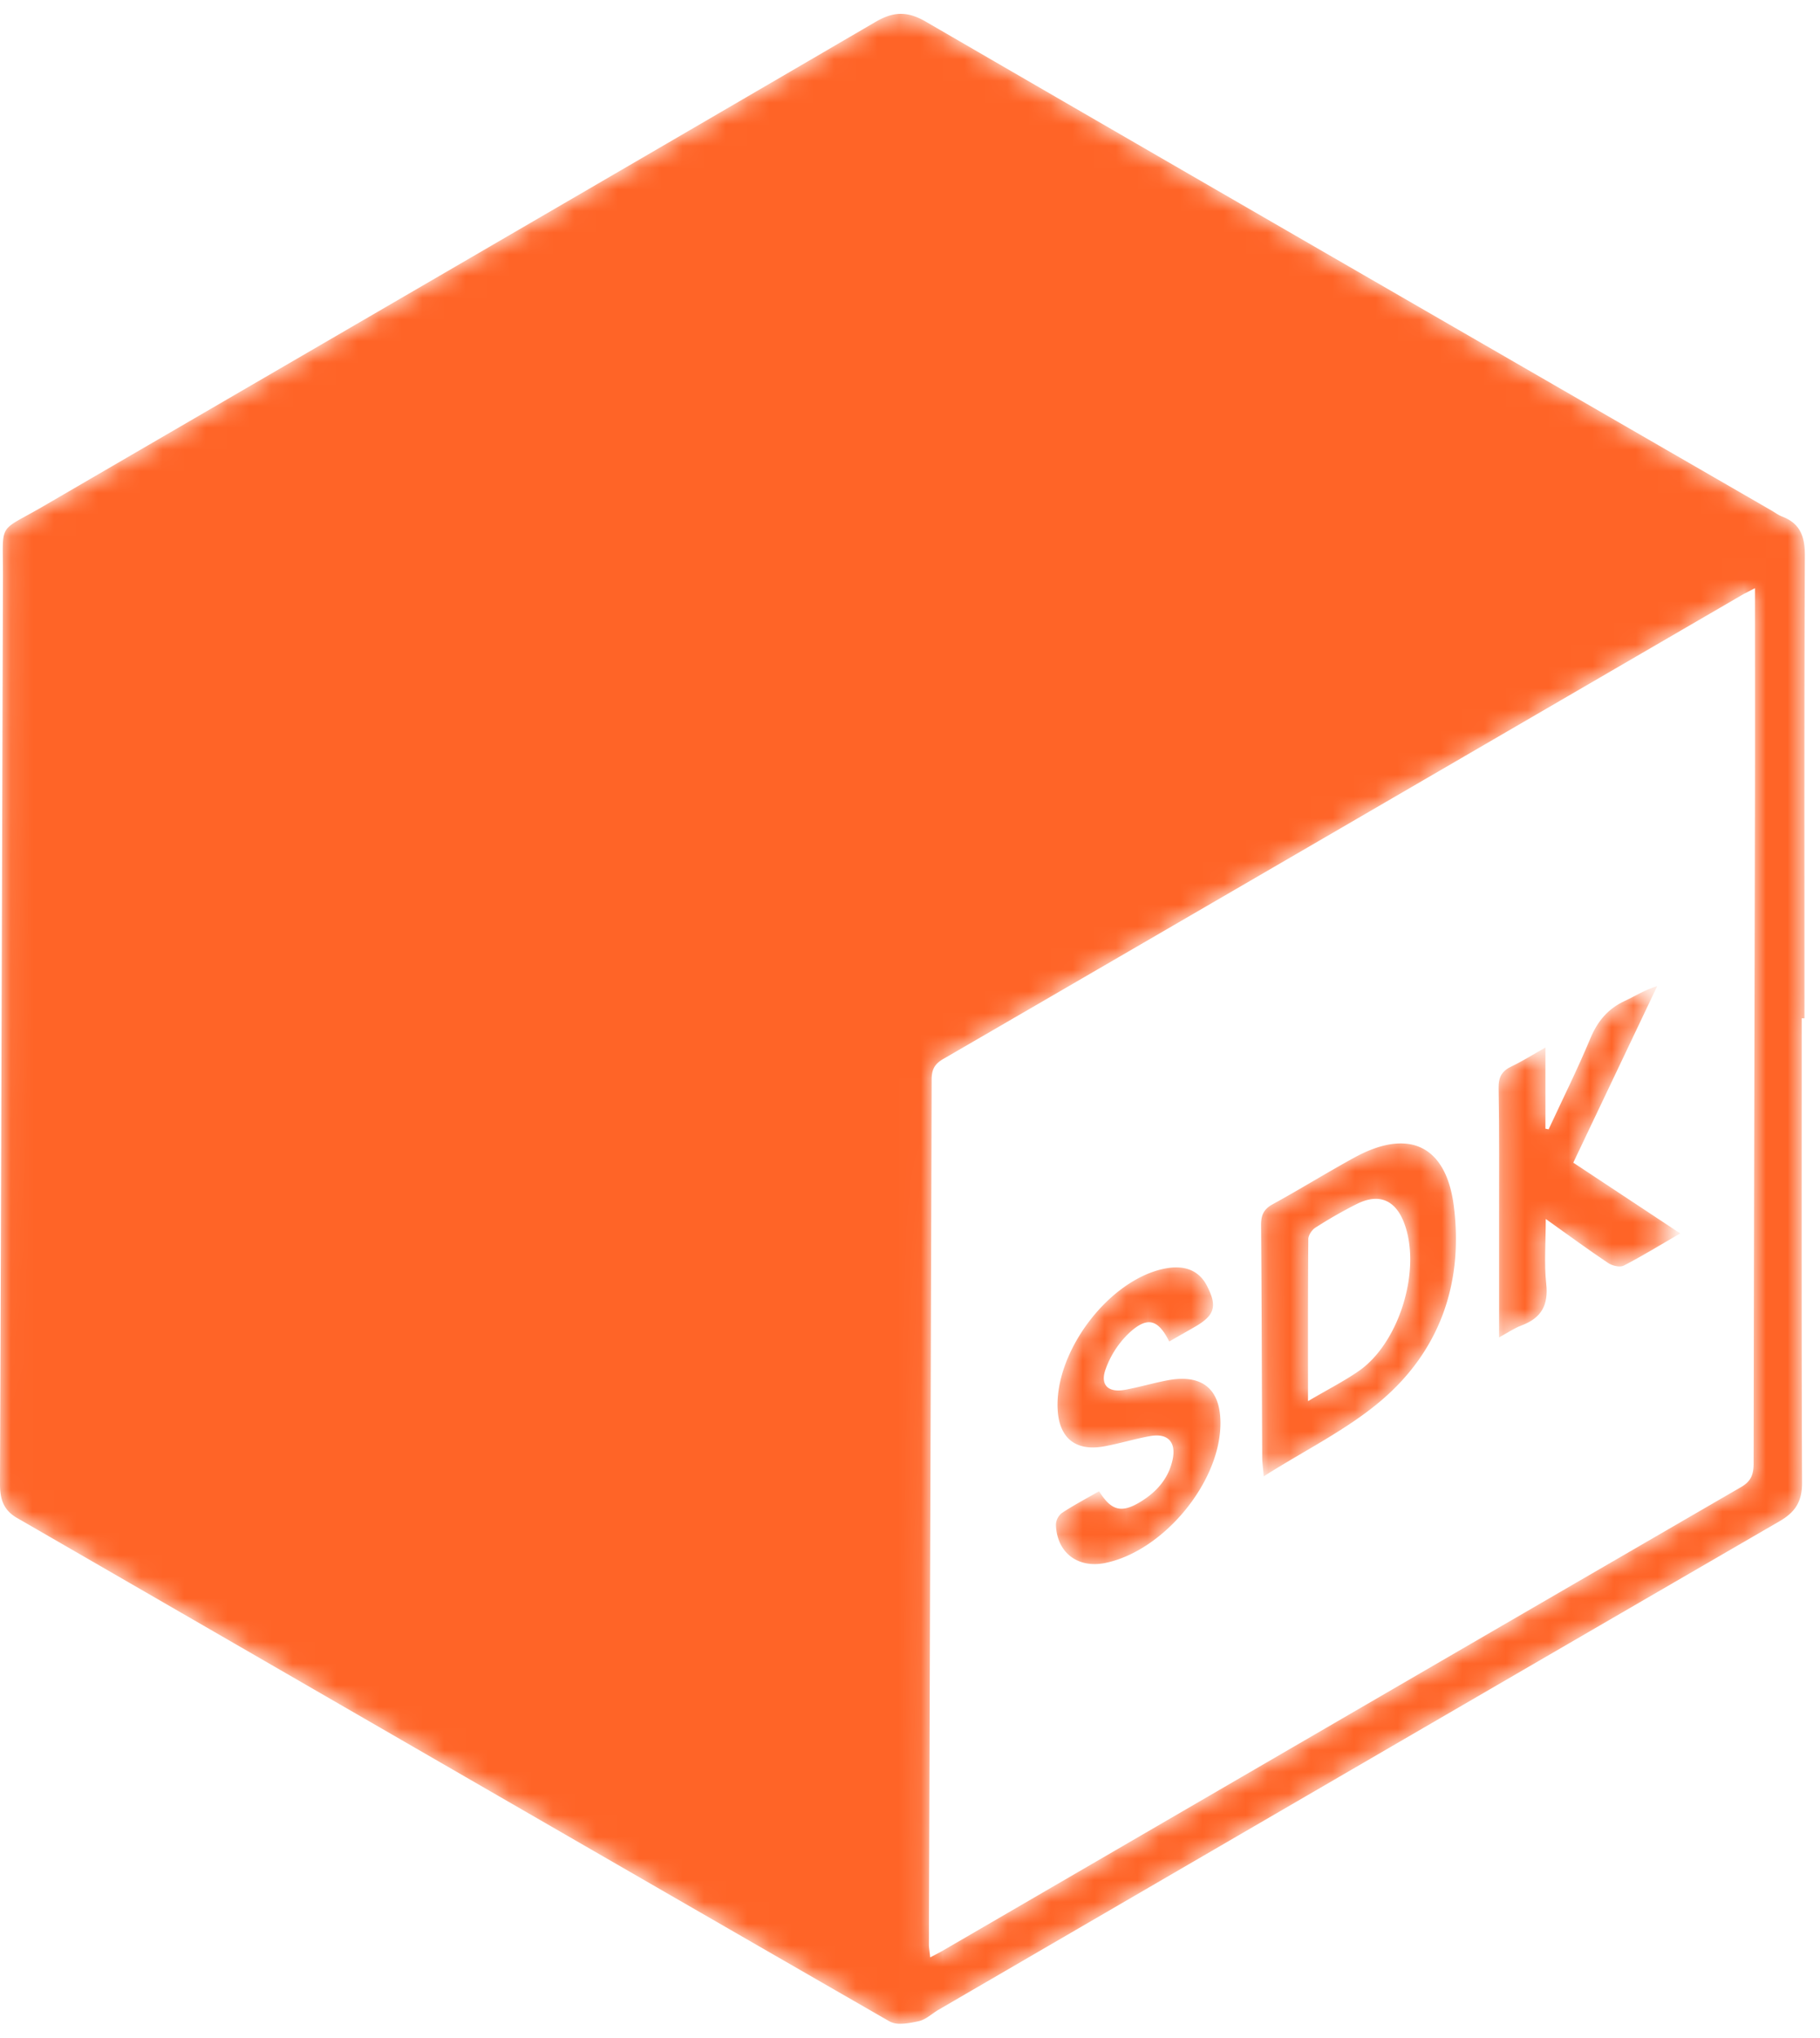 <svg xmlns="http://www.w3.org/2000/svg" xmlns:xlink="http://www.w3.org/1999/xlink" width="84" height="94" viewBox="0 0 84 94">
    <defs>
        <path id="a" d="M41.552.406c-.367.005-.732.131-1.144.372C27.618 8.238 14.81 15.67 2.01 23.114-.14 24.365.144 23.786.136 26.337.093 40.29.054 54.245 0 68.2v.04c.003.672.148 1.183.789 1.552 13.422 7.742 26.834 15.501 40.267 23.223a.992.992 0 0 0 .486.108h.033c.274-.002.576-.063.831-.12.33-.071.611-.352.92-.531 12.935-7.515 25.868-15.034 38.812-22.533.723-.418 1.037-.911 1.034-1.767-.028-7.143-.016-14.286-.016-21.429h.128c0-7.117-.014-14.235.017-21.352v-.045c-.004-.853-.229-1.441-1.056-1.754-.165-.063-.31-.174-.465-.264C68.757 15.812 55.73 8.302 42.722.762c-.403-.233-.76-.35-1.115-.356h-.055zm1.32 89.031c.044-13.286.092-26.573.127-39.859 0-.454.12-.72.537-.961 12.285-7.12 24.561-14.257 36.84-21.389.17-.099.347-.183.622-.328 0 3.52.006 6.91-.002 10.3-.02 10.023-.047 20.045-.06 30.067-.001.501-.102.824-.584 1.102-12.28 7.112-24.547 14.244-36.818 21.37-.172.101-.351.19-.602.322-.025-.25-.06-.438-.06-.624z"/>
        <path id="c" d="M4.469.863C3.197 1.559 1.963 2.324.69 3.021c-.422.232-.533.518-.529.975.03 3.565.035 7.132.053 10.697 0 .22.034.44.07.876 1.928-1.225 3.89-2.175 5.483-3.55C8.443 9.71 9.506 6.594 9.055 3.085 8.81 1.185 7.93.211 6.607.211c-.622 0-1.342.216-2.138.652M2.34 4.634c.002-.183.164-.432.325-.534A20.776 20.776 0 0 1 4.59 3c1.022-.505 1.78-.174 2.18.895.801 2.14-.22 5.515-2.105 6.819-.683.472-1.432.852-2.337 1.385 0-2.624-.007-5.045.014-7.465"/>
        <path id="e" d="M6.114 1.288c-.78.36-1.263.932-1.596 1.73-.592 1.42-1.28 2.802-1.928 4.198l-.148-.03V3.443c-.596.335-1.064.633-1.56.867-.448.213-.61.493-.6 1.008.038 2.015.02 4.03.022 6.046v5.45c.422-.23.713-.432 1.035-.551.912-.34 1.25-.933 1.14-1.923-.103-.94-.021-1.899-.021-2.988 1.05.748 1.95 1.41 2.877 2.03.19.127.541.213.718.123.853-.44 1.673-.945 2.61-1.488L3.728 8.754 7.602.61c-.57.166-1.013.459-1.488.678"/>
        <path id="g" d="M5.121.28C2.6.9.213 4.113.338 6.725c.063 1.325.814 1.953 2.118 1.726.727-.128 1.437-.352 2.163-.48.824-.144 1.206.294 1.02 1.116-.193.848-.725 1.448-1.441 1.895-.9.56-1.378.446-1.945-.467-.572.327-1.158.637-1.71.998a.73.73 0 0 0-.283.538c.035 1.297 1.01 2.039 2.289 1.772 2.649-.552 5.235-3.642 5.303-6.337.042-1.667-.817-2.4-2.466-2.082-.65.125-1.287.313-1.938.433-.754.14-1.151-.204-.905-.92a4.31 4.31 0 0 1 1.082-1.688c.852-.795 1.35-.65 1.865.38.397-.228.794-.452 1.189-.68.915-.528 1.037-.95.55-1.892C6.939.475 6.458.19 5.809.19c-.211 0-.441.03-.688.091"/>
    </defs>
    <g fill="none" fill-rule="evenodd">
        <g transform="translate(0 .233)">
            <mask id="b" fill="#fff">
                <use xlink:href="#a"/>
            </mask>
            <path fill="#FF6427" d="M41.552.406c-.367.005-.732.131-1.144.372C27.618 8.238 14.81 15.67 2.01 23.114-.14 24.365.144 23.786.136 26.337.093 40.29.054 54.245 0 68.2v.04c.003.672.148 1.183.789 1.552 13.422 7.742 26.834 15.501 40.267 23.223a.992.992 0 0 0 .486.108h.033c.274-.002.576-.063.831-.12.33-.071.611-.352.92-.531 12.935-7.515 25.868-15.034 38.812-22.533.723-.418 1.037-.911 1.034-1.767-.028-7.143-.016-14.286-.016-21.429h.128c0-7.117-.014-14.235.017-21.352v-.045c-.004-.853-.229-1.441-1.056-1.754-.165-.063-.31-.174-.465-.264C68.757 15.812 55.73 8.302 42.722.762c-.403-.233-.76-.35-1.115-.356h-.055zm1.32 89.031c.044-13.286.092-26.573.127-39.859 0-.454.12-.72.537-.961 12.285-7.12 24.561-14.257 36.84-21.389.17-.099.347-.183.622-.328 0 3.52.006 6.91-.002 10.3-.02 10.023-.047 20.045-.06 30.067-.001.501-.102.824-.584 1.102-12.28 7.112-24.547 14.244-36.818 21.37-.172.101-.351.19-.602.322-.025-.25-.06-.438-.06-.624z" mask="url(#b)"/>
        </g>
        <g transform="translate(58.042 52.535)">
            <mask id="d" fill="#fff">
                <use xlink:href="#c"/>
            </mask>
            <path fill="#FF6427" d="M4.469.863C3.197 1.559 1.963 2.324.69 3.021c-.422.232-.533.518-.529.975.03 3.565.035 7.132.053 10.697 0 .22.034.44.07.876 1.928-1.225 3.89-2.175 5.483-3.55C8.443 9.71 9.506 6.594 9.055 3.085 8.81 1.185 7.93.211 6.607.211c-.622 0-1.342.216-2.138.652M2.34 4.634c.002-.183.164-.432.325-.534A20.776 20.776 0 0 1 4.59 3c1.022-.505 1.78-.174 2.18.895.801 2.14-.22 5.515-2.105 6.819-.683.472-1.432.852-2.337 1.385 0-2.624-.007-5.045.014-7.465" mask="url(#d)"/>
        </g>
        <g transform="translate(68.885 44.88)">
            <mask id="f" fill="#fff">
                <use xlink:href="#e"/>
            </mask>
            <path fill="#FF6427" d="M6.114 1.288c-.78.36-1.263.932-1.596 1.73-.592 1.42-1.28 2.802-1.928 4.198l-.148-.03V3.443c-.596.335-1.064.633-1.56.867-.448.213-.61.493-.6 1.008.038 2.015.02 4.03.022 6.046v5.45c.422-.23.713-.432 1.035-.551.912-.34 1.25-.933 1.14-1.923-.103-.94-.021-1.899-.021-2.988 1.05.748 1.95 1.41 2.877 2.03.19.127.541.213.718.123.853-.44 1.673-.945 2.61-1.488L3.728 8.754 7.602.61c-.57.166-1.013.459-1.488.678" mask="url(#f)"/>
        </g>
        <g transform="translate(48.475 58.275)">
            <mask id="h" fill="#fff">
                <use xlink:href="#g"/>
            </mask>
            <path fill="#FF6427" d="M5.121.28C2.6.9.213 4.113.338 6.725c.063 1.325.814 1.953 2.118 1.726.727-.128 1.437-.352 2.163-.48.824-.144 1.206.294 1.02 1.116-.193.848-.725 1.448-1.441 1.895-.9.56-1.378.446-1.945-.467-.572.327-1.158.637-1.71.998a.73.73 0 0 0-.283.538c.035 1.297 1.01 2.039 2.289 1.772 2.649-.552 5.235-3.642 5.303-6.337.042-1.667-.817-2.4-2.466-2.082-.65.125-1.287.313-1.938.433-.754.14-1.151-.204-.905-.92a4.31 4.31 0 0 1 1.082-1.688c.852-.795 1.35-.65 1.865.38.397-.228.794-.452 1.189-.68.915-.528 1.037-.95.55-1.892C6.939.475 6.458.19 5.809.19c-.211 0-.441.03-.688.091" mask="url(#h)"/>
        </g>
    </g>
</svg>

